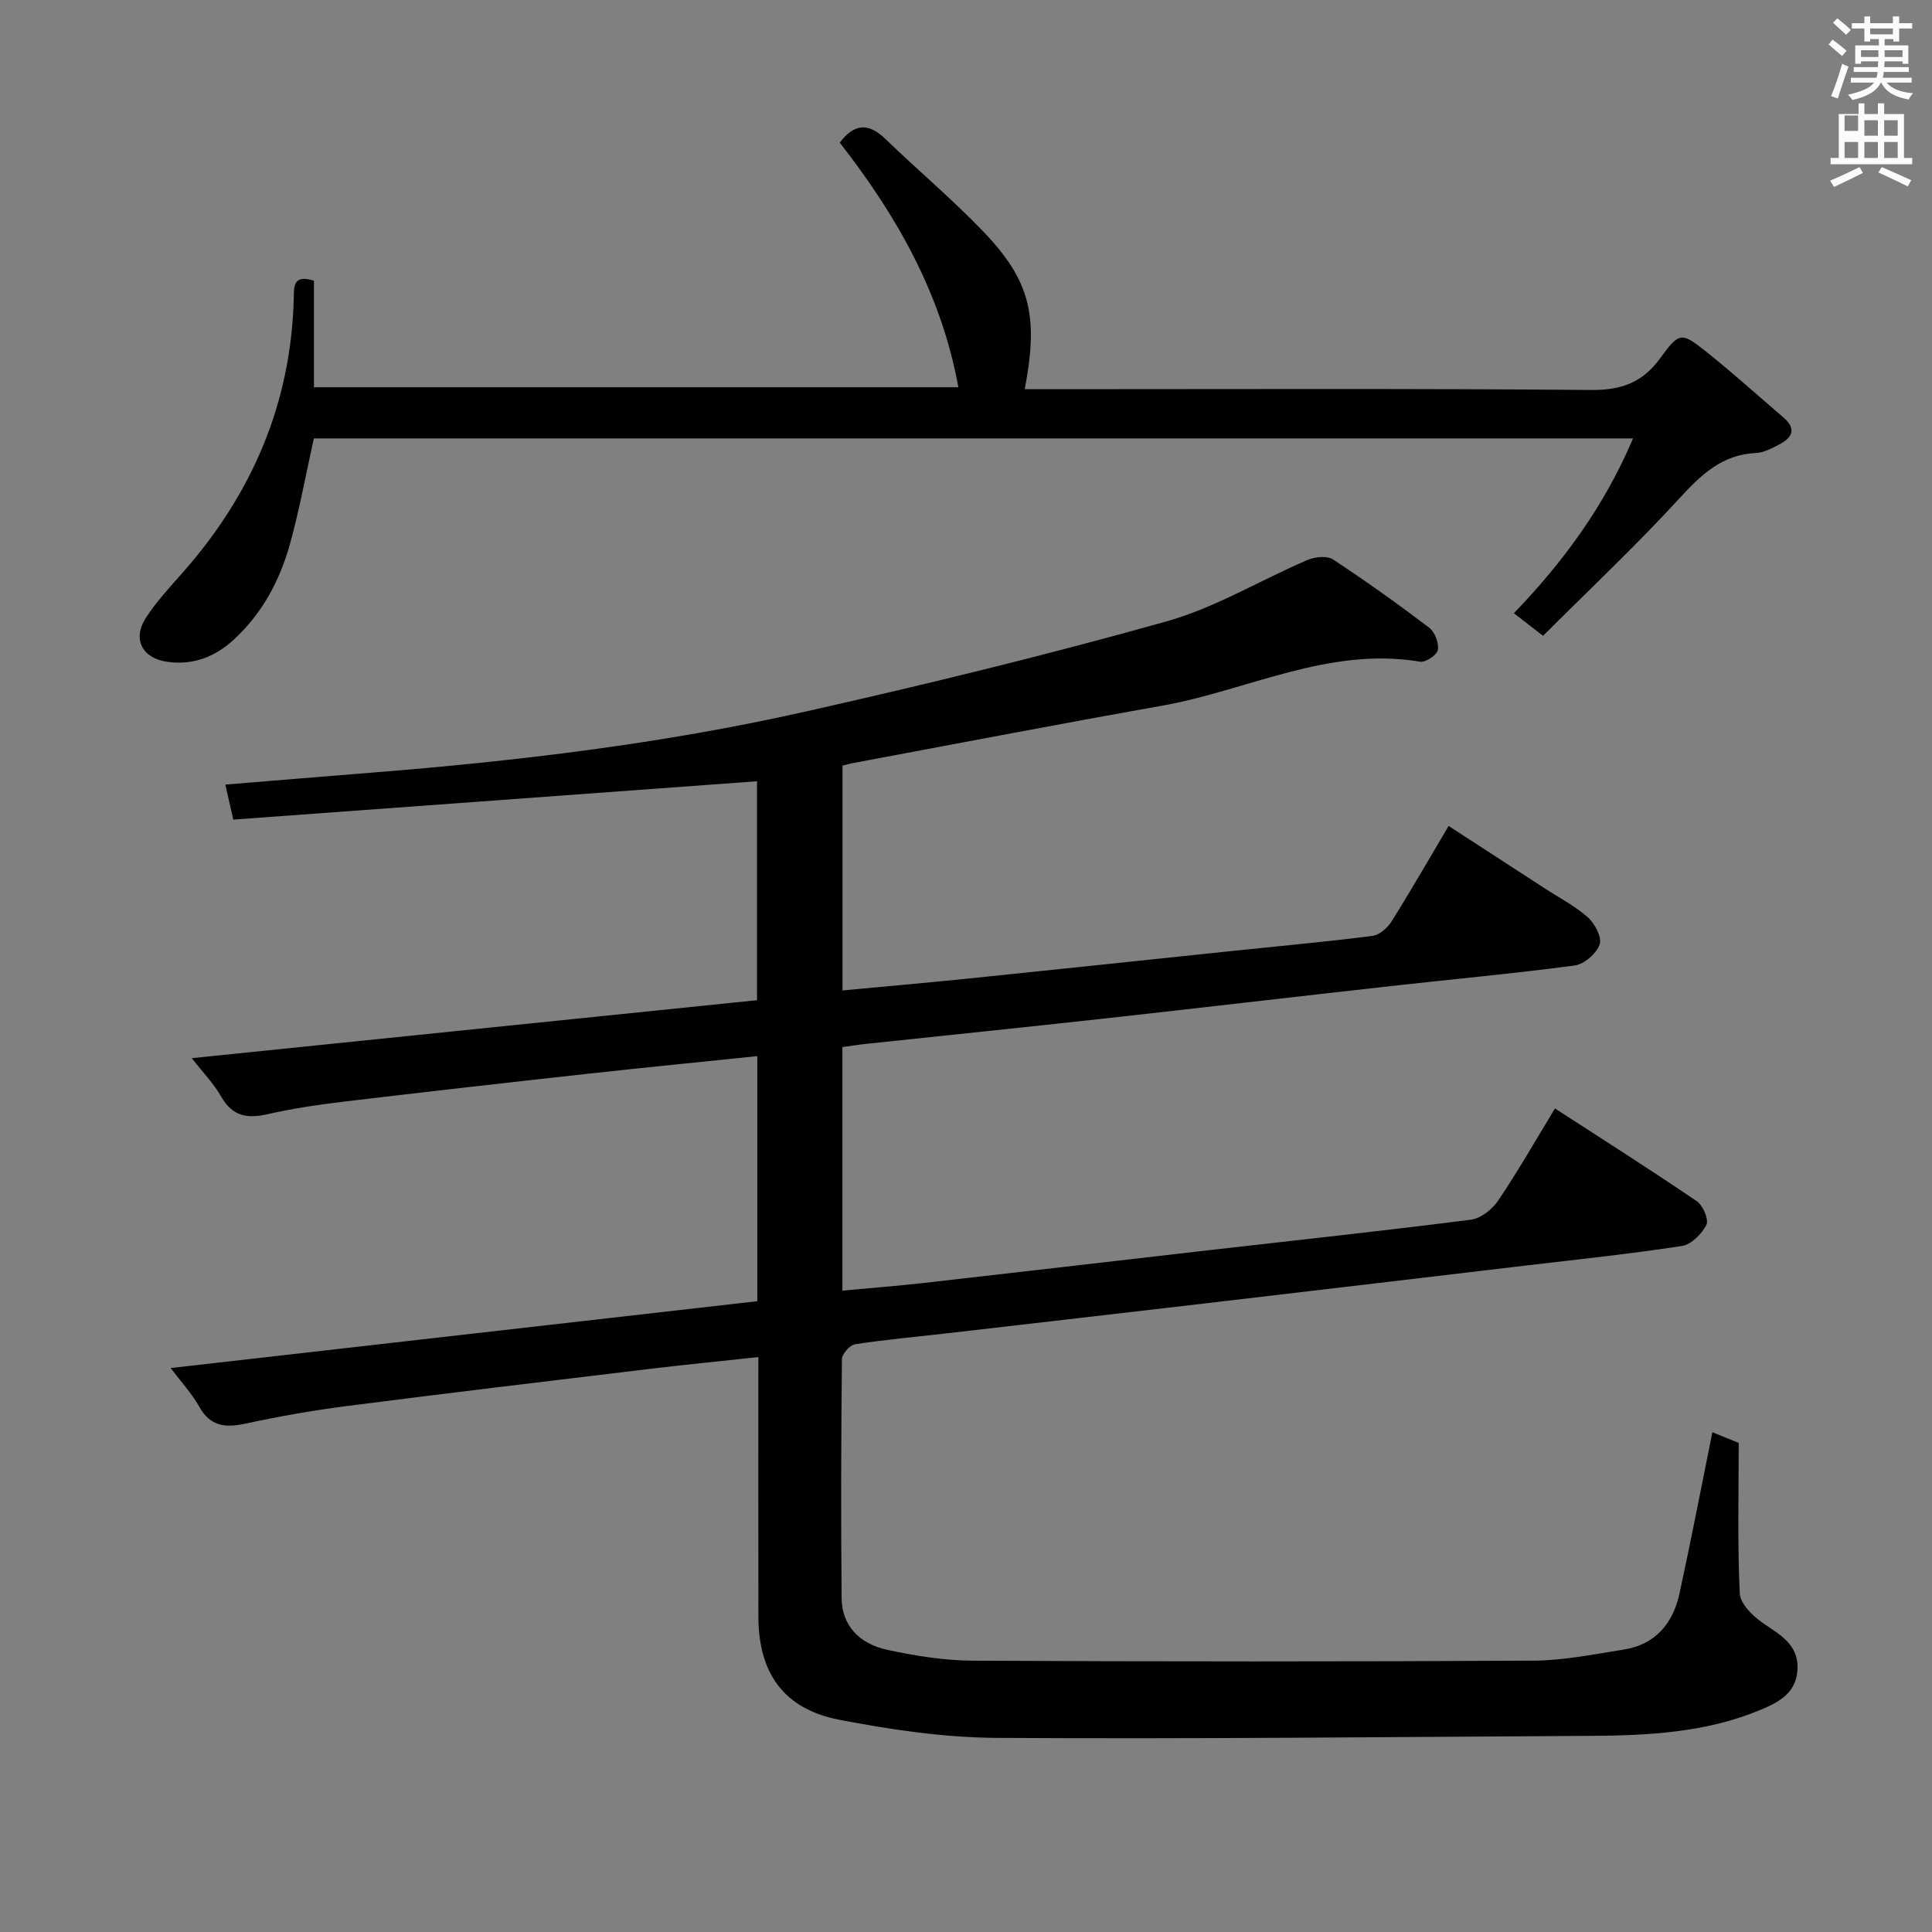 <svg enable-background="new 0 0 400 400" viewBox="0 0 400 400" xmlns="http://www.w3.org/2000/svg"><rect x="0" y="0" width="400" height="400" fill="#808080" stroke="none"/><path d="m378.6 9.2.8-1c.9.7 1.9 1.4 2.9 2.3l-.9 1.1c-1.1-.9-2-1.7-2.8-2.4zm.5 10.7c.9-2.1 1.6-4.3 2.3-6.7.4.2.8.4 1.3.6-.7 2.1-1.5 4.3-2.2 6.6zm.4-15.2.9-.9c1 .8 2 1.6 2.8 2.4l-1 1c-1-.9-1.9-1.8-2.7-2.5zm12.5-1.3h1.2v1.4h2.7v1.1h-2.7v2.7h-1.2v-.5h-1.8v1.3h4.9v3.8h-1.2v-.5h-3.7c0 .4-.1.9-.1 1.2h5.1v1h-5.2c0 .5-.1.9-.2 1.2h6v1h-5.2c1.1 1.3 2.9 2 5.5 2.2-.4.4-.7.8-.9 1.3-2.9-.5-4.8-1.6-5.7-3.5h-.1c-.8 1.7-2.7 2.9-5.9 3.6-.2-.4-.6-.8-.9-1.1 2.8-.6 4.6-1.4 5.4-2.5h-4.8v-1h5.3c.1-.3.2-.7.2-1.2h-4.9v-1h5c0-.4 0-.8.1-1.2h-3.6v.5h-1.2v-3.8h4.9v-1.3h-1.8v.5h-1.2v-2.7h-2.6v-1.1h2.6v-1.4h1.2v1.4h4.7v-1.4zm-6.7 8.4h3.6c0-.4 0-.9 0-1.4h-3.6zm1.9-4.7h4.7v-1.2h-4.7zm6.7 3.3h-3.7v1.4h3.7z" fill="#fafbfa"/><path d="m384.7 21.4h1.3v2.2h2.8v-2.2h1.3v2.2h4.1v9.1h1.7v1.3h-16.9v-1.3h1.7v-9.1h4.1v-2.2zm.3 13.2.7 1.2c-1.8.9-3.8 1.9-6 2.9-.2-.4-.5-.8-.8-1.3 2.4-1 4.4-2 6.1-2.8zm-3.1-7.5h2.8v-3.2h-2.8v4.2zm0 5.6h2.8v-3.3h-2.8zm4.1-4.6h2.8v-3.2h-2.8zm0 4.6h2.8v-3.3h-2.8zm3.6 1.9c2.1.9 4.1 1.8 6.1 2.7l-.7 1.3c-2.2-1.1-4.2-2-6.1-2.9zm3.3-9.7h-2.8v3.2h2.8zm-2.8 7.8h2.8v-3.3h-2.8z" fill="#fafbfa"/><g fill="#010000"><path d="m354.53 296.53c2.1.85 4.08 1.65 5.45 2.21 0 10.65-.27 20.91.22 31.14.1 2.13 2.62 4.64 4.66 6.06 3.61 2.52 7.57 4.47 7.29 9.74-.27 5.08-4.24 6.93-8.06 8.49-11.14 4.56-22.94 5.15-34.77 5.22-40.98.23-81.96.67-122.93.42-10.89-.07-21.89-1.68-32.61-3.75-11.52-2.22-16.75-9.67-16.76-21.37-.03-17.65-.01-35.3-.01-53.72-7.64.83-14.97 1.54-22.28 2.42-20.94 2.52-41.88 5.01-62.8 7.7-7.07.91-14.12 2.14-21.08 3.65-4.2.91-7.31.61-9.61-3.52-1.5-2.69-3.67-5.01-5.91-7.98 40.92-4.66 81.1-9.24 121.46-13.84 0-17.03 0-33.63 0-50.74-11.85 1.23-23.53 2.37-35.19 3.66-16.84 1.86-33.67 3.76-50.49 5.77-5.26.63-10.53 1.41-15.69 2.59-4.23.97-7.3.45-9.62-3.62-1.52-2.68-3.75-4.97-6.09-7.98 39.44-4.04 78.17-8.02 117.02-12 0-15.58 0-30.66 0-45.33-36.16 2.65-72.08 5.28-108.43 7.94-.66-2.9-1.15-5.03-1.65-7.25 10.43-.85 20.35-1.68 30.28-2.47 30.16-2.4 60.19-5.98 89.72-12.62 25.08-5.64 50.09-11.74 74.83-18.69 10.12-2.84 19.43-8.53 29.19-12.71 1.55-.66 4.06-.94 5.3-.13 6.81 4.47 13.45 9.22 19.94 14.15 1.17.89 2.02 3.17 1.78 4.6-.17 1.03-2.54 2.62-3.68 2.43-18.92-3.2-35.69 5.96-53.48 9.12-21.4 3.8-42.74 7.91-64.1 11.9-.62.12-1.23.3-2 .49v46.55c8.85-.83 17.4-1.58 25.94-2.45 18.34-1.88 36.68-3.83 55.02-5.75 9.58-1 19.18-1.87 28.74-3.09 1.45-.18 3.13-1.65 3.97-2.99 3.97-6.32 7.68-12.79 11.82-19.78 6.72 4.37 13.22 8.58 19.72 12.81 3.07 2 6.39 3.71 9.1 6.11 1.46 1.29 2.97 4.17 2.45 5.62-.66 1.88-3.19 4.09-5.15 4.35-12.67 1.69-25.41 2.85-38.12 4.27-19.81 2.21-39.62 4.54-59.43 6.73-16.35 1.81-32.71 3.48-49.06 5.22-1.62.17-3.23.43-5.02.67v50.43c5.74-.53 11.28-.96 16.8-1.58 19.64-2.22 39.27-4.52 58.91-6.77 18.15-2.08 36.31-4.02 54.43-6.34 2.04-.26 4.41-2.14 5.63-3.95 4.07-6.04 7.69-12.38 11.76-19.08 10.02 6.5 19.8 12.7 29.38 19.22 1.27.87 2.51 3.81 1.97 4.88-.96 1.89-3.14 4.08-5.09 4.38-10.84 1.66-21.75 2.8-32.64 4.09-21.78 2.58-43.55 5.16-65.33 7.71-18.14 2.12-36.29 4.21-54.44 6.31-6.27.72-12.56 1.27-18.79 2.24-1.07.17-2.68 2.02-2.69 3.1-.17 16.5-.22 33-.06 49.49.06 5.45 3.43 9.37 9.5 10.68 5.82 1.25 11.82 2.21 17.75 2.24 38.66.19 77.32.2 115.98-.01 6.25-.03 12.52-1.32 18.73-2.3 6.55-1.04 10.16-5.43 11.51-11.6 2.37-10.86 4.46-21.78 6.81-33.39z"/><path d="m65 58.12v22.06h133.42c-3.54-19.46-12.87-35.67-24.56-50.65 3.03-4.02 6-4.11 9.48-.74 6.7 6.48 13.87 12.49 20.3 19.21 9.69 10.14 11.42 17.46 8.52 32.58h5.83c37.15 0 74.3-.16 111.45.16 6.3.05 10.64-1.54 14.33-6.63 3.93-5.42 4.38-5.35 9.5-1.28 5.46 4.35 10.64 9.04 15.95 13.58 2.85 2.44 1.79 4.27-.96 5.67-1.47.75-3.06 1.63-4.63 1.7-7.12.31-11.47 4.53-16.02 9.5-8.97 9.78-18.66 18.89-28.14 28.36-2.45-1.9-4.08-3.17-6.04-4.68 10.3-10.69 18.75-22.22 24.67-36.19-91.47 0-182.33 0-273.12 0-1.64 7.36-2.96 14.67-4.93 21.8-2.11 7.61-5.77 14.49-11.73 19.93-3.9 3.57-8.43 5.26-13.71 4.52-5.11-.71-7.24-4.67-4.47-9 2.22-3.47 5.11-6.54 7.85-9.66 14.23-16.19 22.26-34.86 22.83-56.56.06-2.4-.21-5.07 4.18-3.68z"/></g></svg>